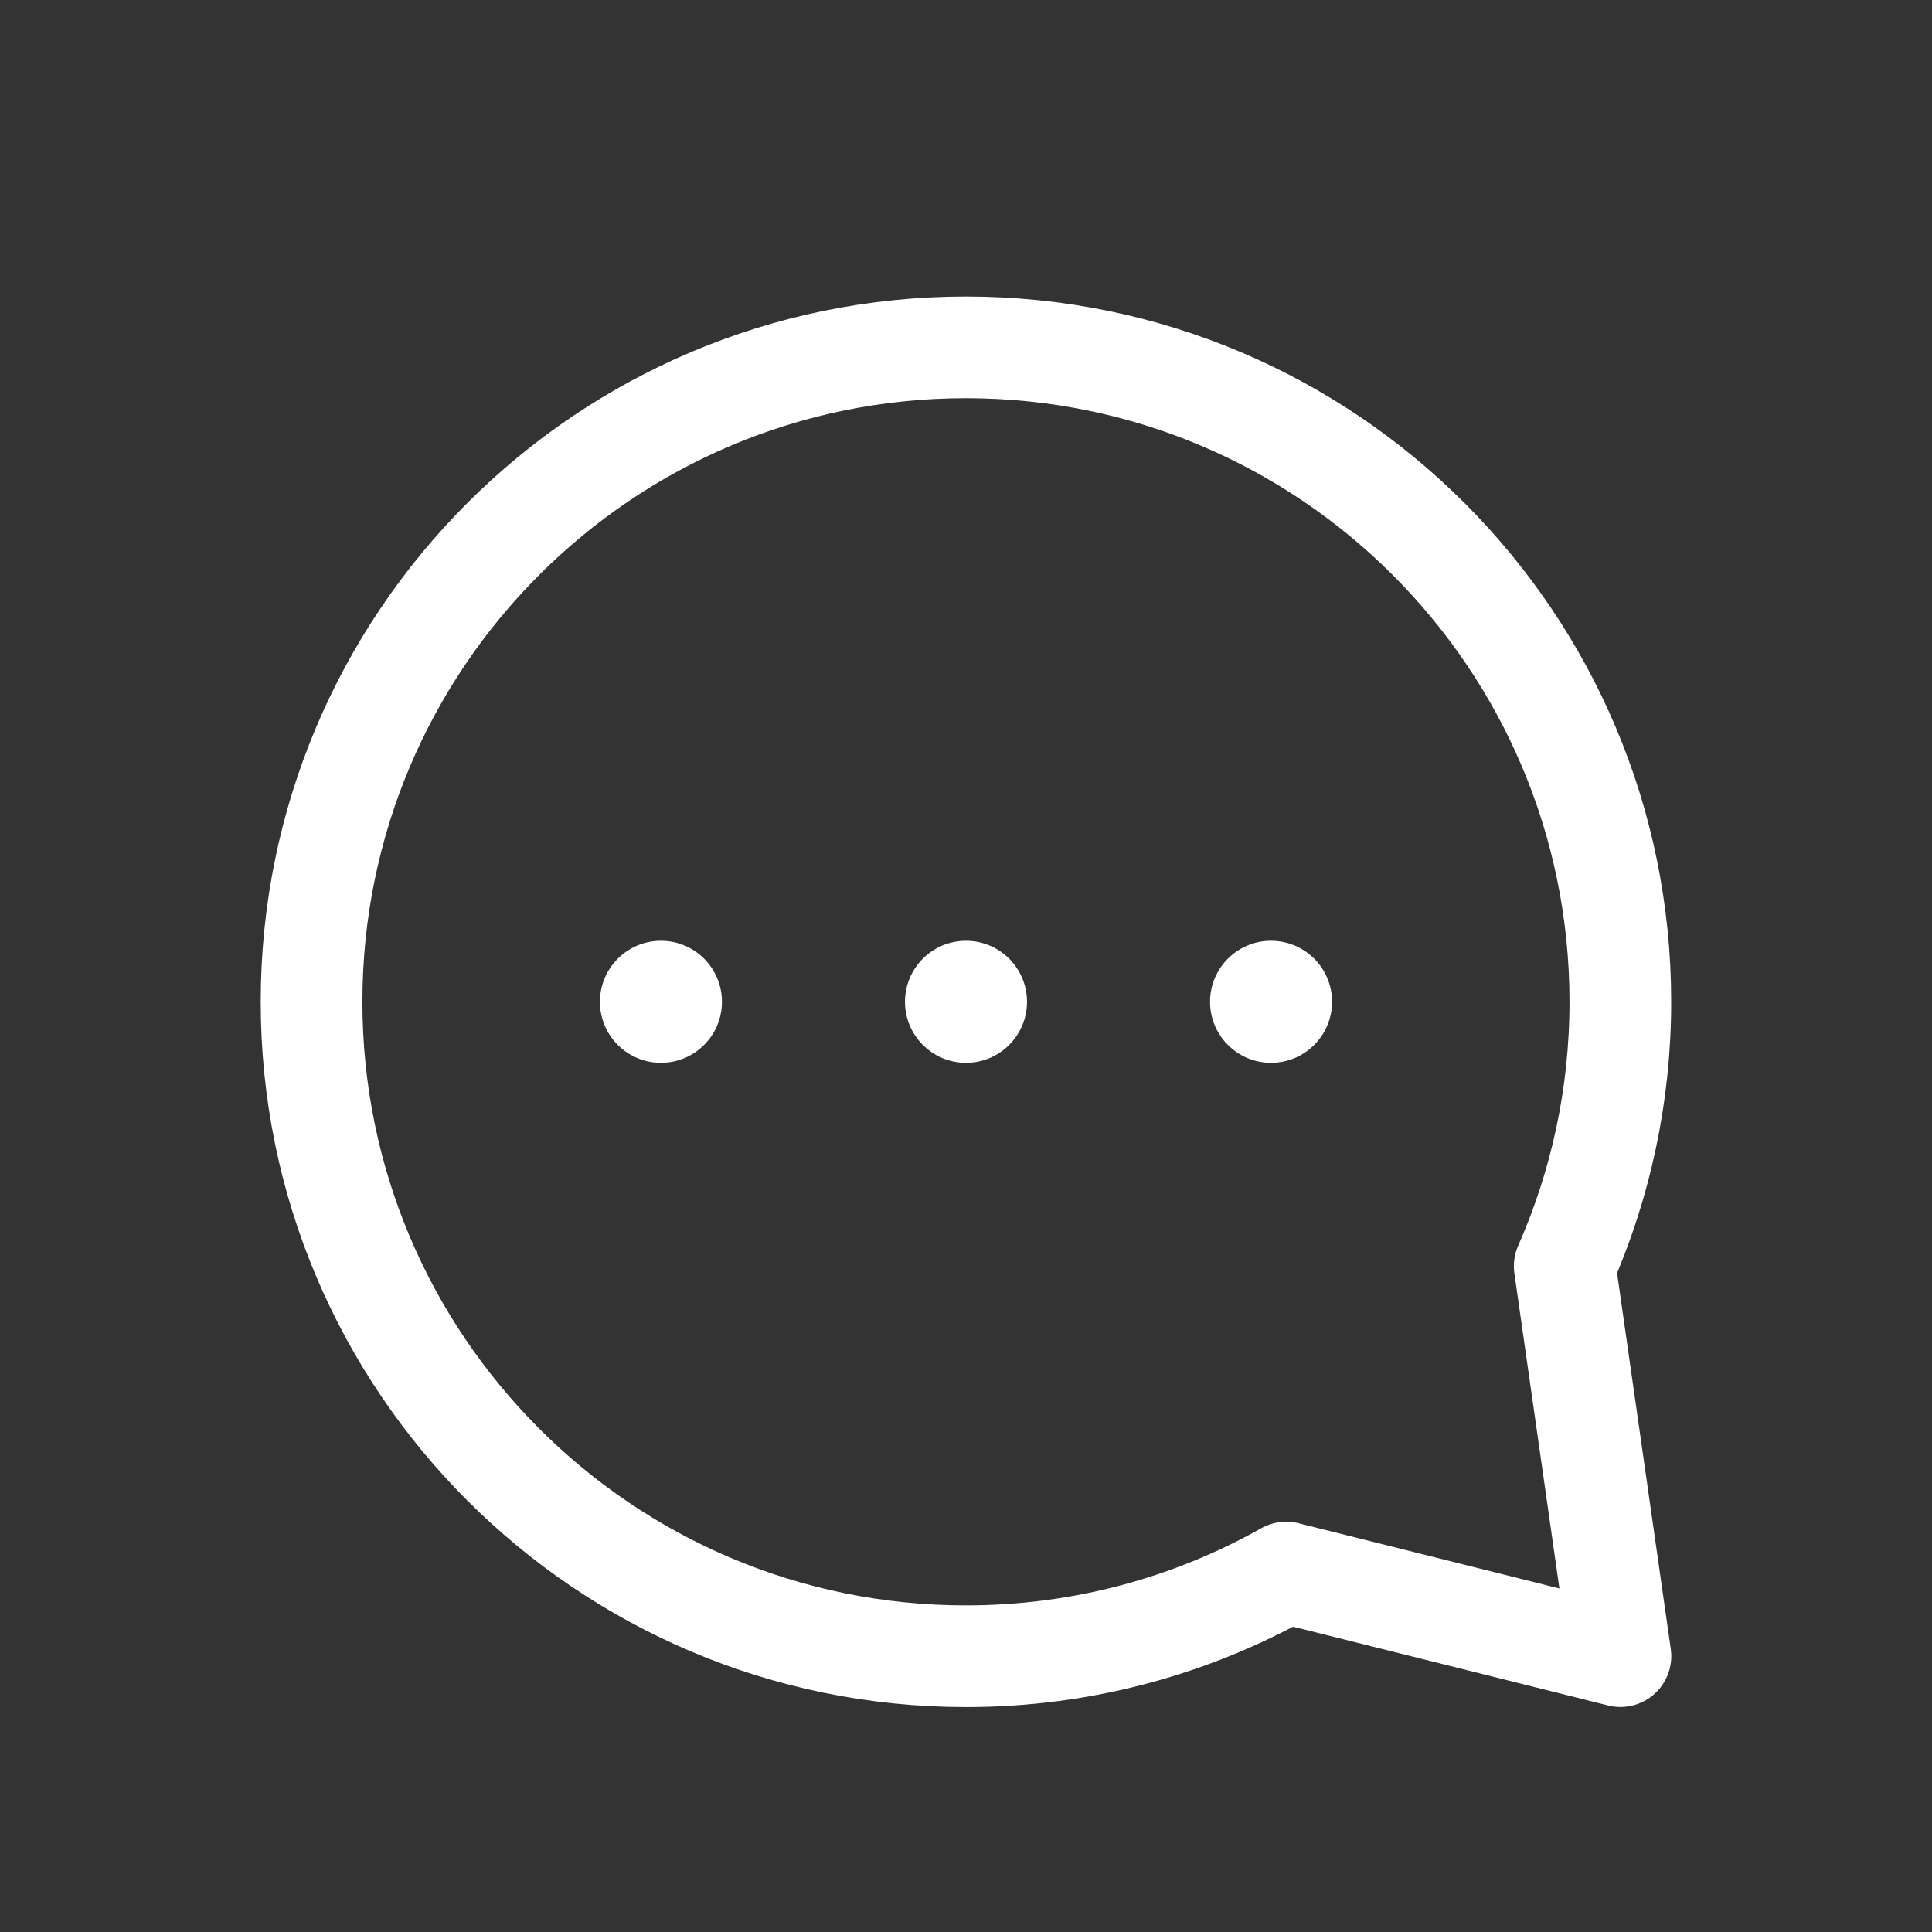<svg width="19" height="19" viewBox="0 0 19 19" fill="none" xmlns="http://www.w3.org/2000/svg">
<rect x="0" y="0" width="19" height="19" fill="#333333" stroke="none"/>
<path d="M15.388 12.452C15.739 11.656 15.935 10.777 15.935 9.852C15.935 6.297 13.053 3.416 9.499 3.416C5.945 3.416 3.064 6.297 3.064 9.852C3.064 13.406 5.945 16.288 9.499 16.288C10.644 16.288 11.718 15.989 12.649 15.465L15.936 16.287L15.388 12.452Z" stroke="white" stroke-linecap="round" stroke-linejoin="round"/>
<circle cx="6.5" cy="9.852" r="0.6" fill="white"/>
<circle cx="9.5" cy="9.852" r="0.6" fill="white"/>
<circle cx="12.5" cy="9.852" r="0.6" fill="white"/>
</svg>

